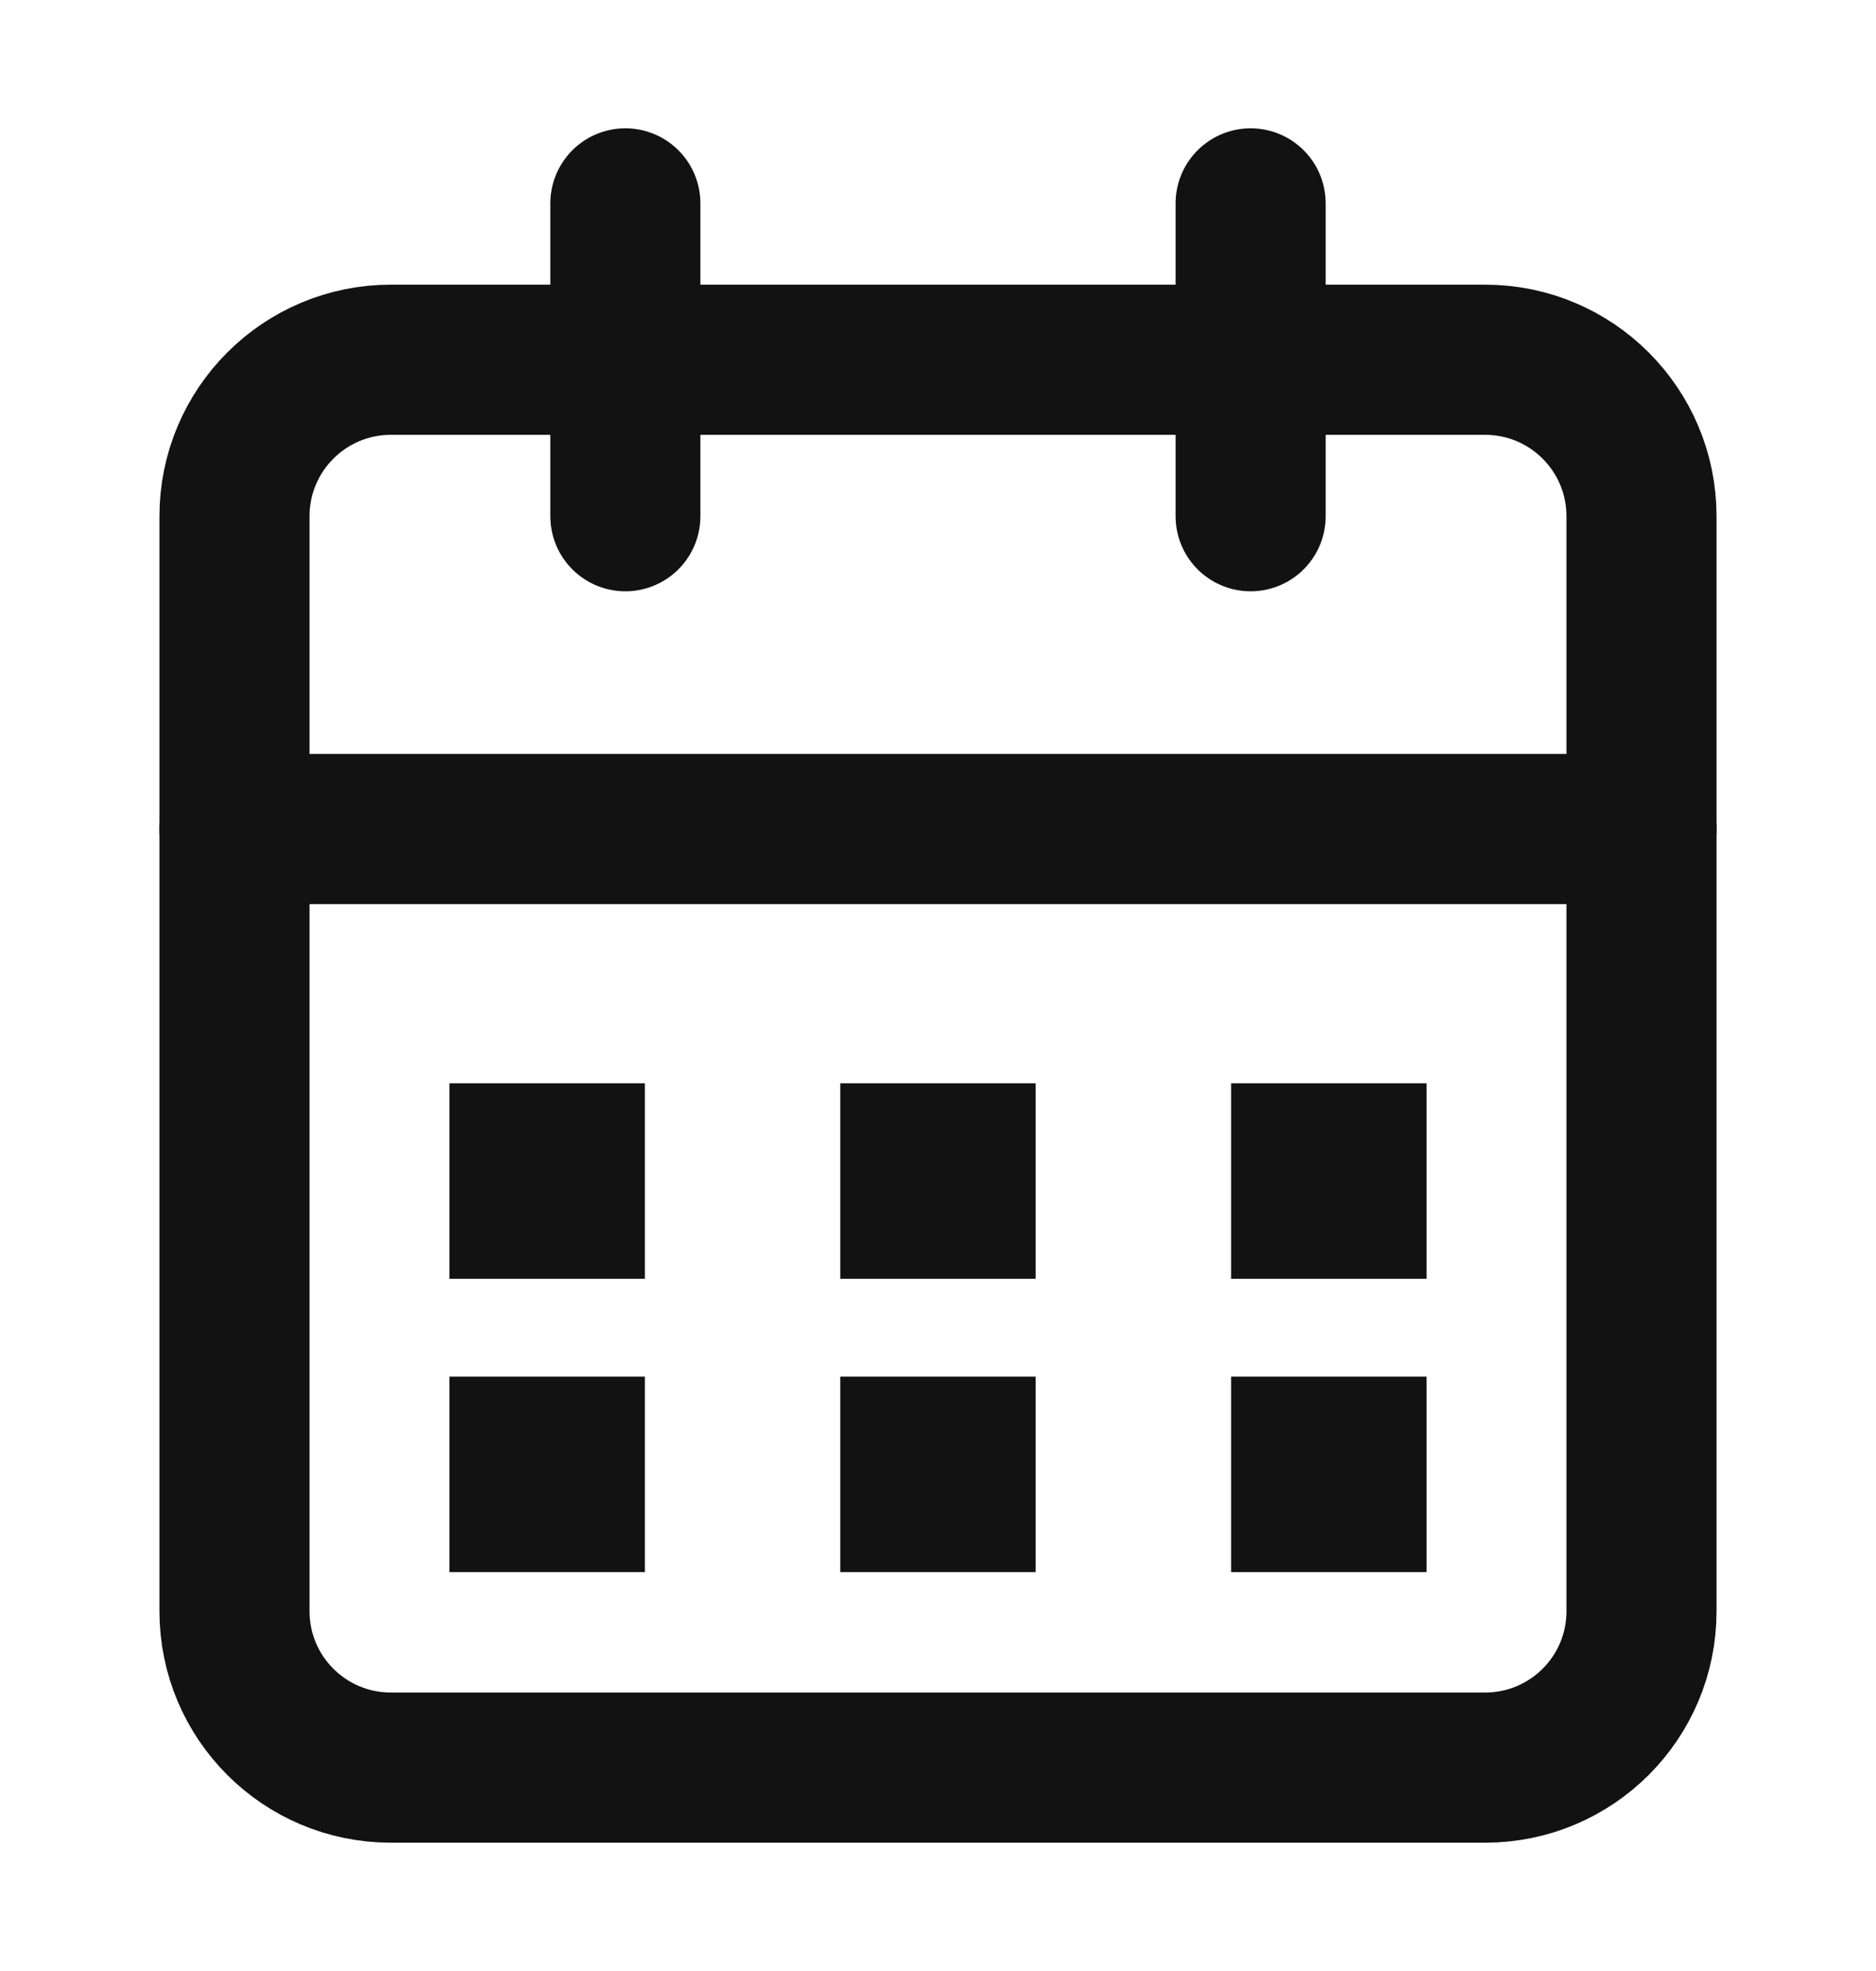 <svg width="20" height="21" viewBox="0 0 20 21" fill="none" xmlns="http://www.w3.org/2000/svg">
<path d="M15.833 3.833H4.167C3.246 3.833 2.5 4.58 2.5 5.5V17.167C2.5 18.087 3.246 18.833 4.167 18.833H15.833C16.754 18.833 17.5 18.087 17.5 17.167V5.5C17.5 4.58 16.754 3.833 15.833 3.833Z" stroke="#121212" stroke-width="1.6" stroke-linecap="round" stroke-linejoin="round"/>
<path d="M13.333 2.167V5.5" stroke="#121212" stroke-width="1.6" stroke-linecap="round" stroke-linejoin="round"/>
<path d="M6.667 2.167V5.5" stroke="#121212" stroke-width="1.6" stroke-linecap="round" stroke-linejoin="round"/>
<path d="M2.5 8.833H17.5" stroke="#121212" stroke-width="1.6" stroke-linecap="round" stroke-linejoin="round"/>
<rect x="4.792" y="11.542" width="2.083" height="2.083" fill="#121212"/>
<rect x="8.958" y="11.542" width="2.083" height="2.083" fill="#121212"/>
<rect x="13.125" y="11.542" width="2.083" height="2.083" fill="#121212"/>
<rect x="4.792" y="14.667" width="2.083" height="2.083" fill="#121212"/>
<rect x="8.958" y="14.667" width="2.083" height="2.083" fill="#121212"/>
<rect x="13.125" y="14.667" width="2.083" height="2.083" fill="#121212"/>
</svg>
